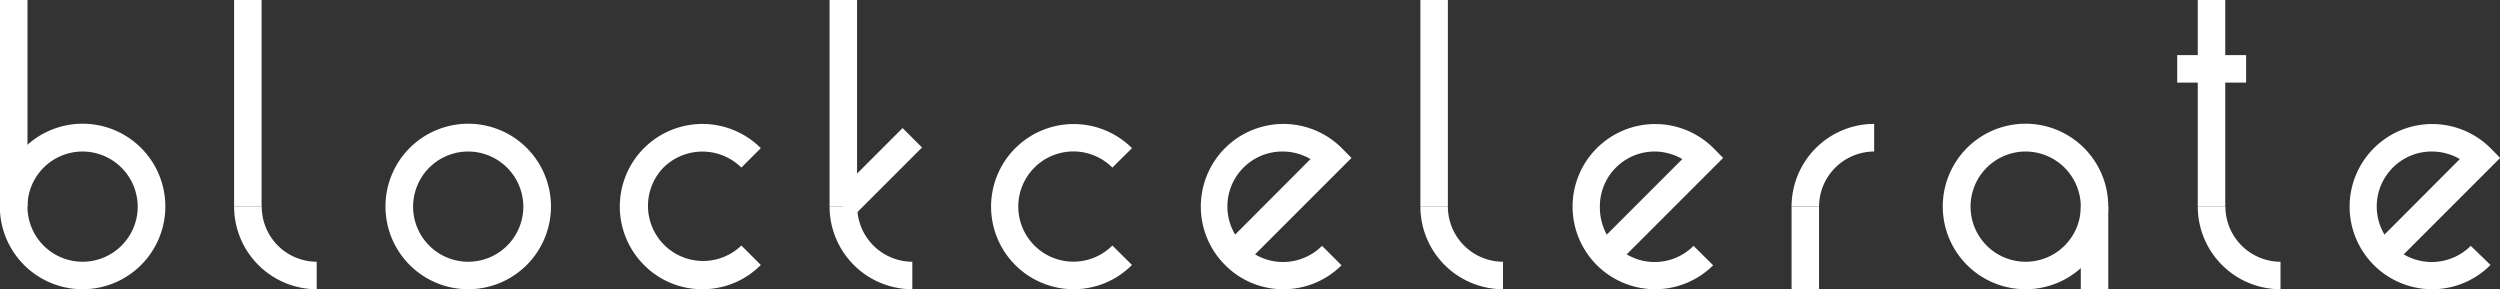 <svg xmlns="http://www.w3.org/2000/svg" viewBox="0 0 155.59 18"><rect x="0" y="0" width="155.59" height="18" fill="#333333" stroke="none"/><defs><style>.cls-1{fill:#fff;}</style></defs><title>logo_type_light</title><g id="Layer_2" data-name="Layer 2"><g id="Layer_1-2" data-name="Layer 1"><path class="cls-1" d="M29.14,18a5.15,5.15,0,1,1,5.15-5.14A5.15,5.15,0,0,1,29.14,18Zm0-8.57a3.43,3.43,0,1,0,3.43,3.43A3.44,3.44,0,0,0,29.14,9.43Z"/><path class="cls-1" d="M43.71,18a5.08,5.08,0,0,1-3.63-1.51,5.14,5.14,0,0,1,7.27-7.27l-1.21,1.21a3.45,3.45,0,0,0-4.85,0,3.43,3.43,0,0,0,4.85,4.85l1.21,1.21A5.1,5.1,0,0,1,43.71,18Z"/><path class="cls-1" d="M66.81,18a5.14,5.14,0,1,1,3.64-8.78l-1.22,1.21a3.43,3.43,0,1,0,0,4.85l1.22,1.21A5.12,5.12,0,0,1,66.81,18Z"/><path class="cls-1" d="M5.14,18a5.15,5.15,0,1,1,5.15-5.14A5.15,5.15,0,0,1,5.14,18Zm0-8.57a3.43,3.43,0,1,0,3.43,3.43A3.44,3.44,0,0,0,5.14,9.43Z"/><rect class="cls-1" width="1.71" height="12.86"/><path class="cls-1" d="M126.07,18a5.15,5.15,0,1,1,5.14-5.14A5.14,5.14,0,0,1,126.07,18Zm0-8.57a3.43,3.43,0,1,0,3.43,3.43A3.44,3.44,0,0,0,126.07,9.43Z"/><rect class="cls-1" x="129.5" y="12.86" width="1.71" height="5.14"/><path class="cls-1" d="M19.71,18a5.15,5.15,0,0,1-5.14-5.14h1.72a3.43,3.43,0,0,0,3.42,3.43Z"/><rect class="cls-1" x="14.57" width="1.71" height="12.86"/><path class="cls-1" d="M93.54,18a5.15,5.15,0,0,1-5.14-5.14h1.71a3.44,3.44,0,0,0,3.43,3.43Z"/><rect class="cls-1" x="88.4" width="1.71" height="12.86"/><path class="cls-1" d="M141.93,18a5.15,5.15,0,0,1-5.15-5.14h1.72a3.44,3.44,0,0,0,3.43,3.43Z"/><rect class="cls-1" x="136.78" width="1.71" height="12.86"/><rect class="cls-1" x="135.5" y="3.43" width="4.29" height="1.71"/><path class="cls-1" d="M113.21,12.86H111.5a5.15,5.15,0,0,1,5.14-5.15V9.43A3.44,3.44,0,0,0,113.21,12.86Z"/><rect class="cls-1" x="111.5" y="12.86" width="1.71" height="5.14"/><path class="cls-1" d="M56.78,18a5.15,5.15,0,0,1-5.15-5.14h1.72a3.44,3.44,0,0,0,3.43,3.43Z"/><rect class="cls-1" x="51.63" width="1.71" height="12.86"/><rect class="cls-1" x="51.6" y="9.86" width="6.06" height="1.71" transform="translate(8.43 41.77) rotate(-45)"/><path class="cls-1" d="M79.87,18a5.08,5.08,0,0,1-3.63-1.51,5.14,5.14,0,0,1,7.27-7.27l.6.61-6,6a3.43,3.43,0,0,0,4.17-.53l1.21,1.21A5.1,5.1,0,0,1,79.87,18Zm0-8.57a3.42,3.42,0,0,0-3,5.17l4.69-4.7A3.44,3.44,0,0,0,79.87,9.43Z"/><path class="cls-1" d="M103,18a5.14,5.14,0,1,1,3.64-8.78l.6.61-6,6a3.41,3.41,0,0,0,4.16-.53l1.22,1.21A5.12,5.12,0,0,1,103,18Zm0-8.57a3.41,3.41,0,0,0-3.43,3.43A3.49,3.49,0,0,0,100,14.6l4.7-4.7A3.47,3.47,0,0,0,103,9.43Z"/><path class="cls-1" d="M151.35,18A5.14,5.14,0,1,1,155,9.22l.6.61-6,6a3.43,3.43,0,0,0,4.17-.53L155,16.49A5.1,5.1,0,0,1,151.35,18Zm0-8.57a3.42,3.42,0,0,0-2.95,5.17l4.69-4.7A3.44,3.44,0,0,0,151.35,9.43Z"/></g></g></svg>